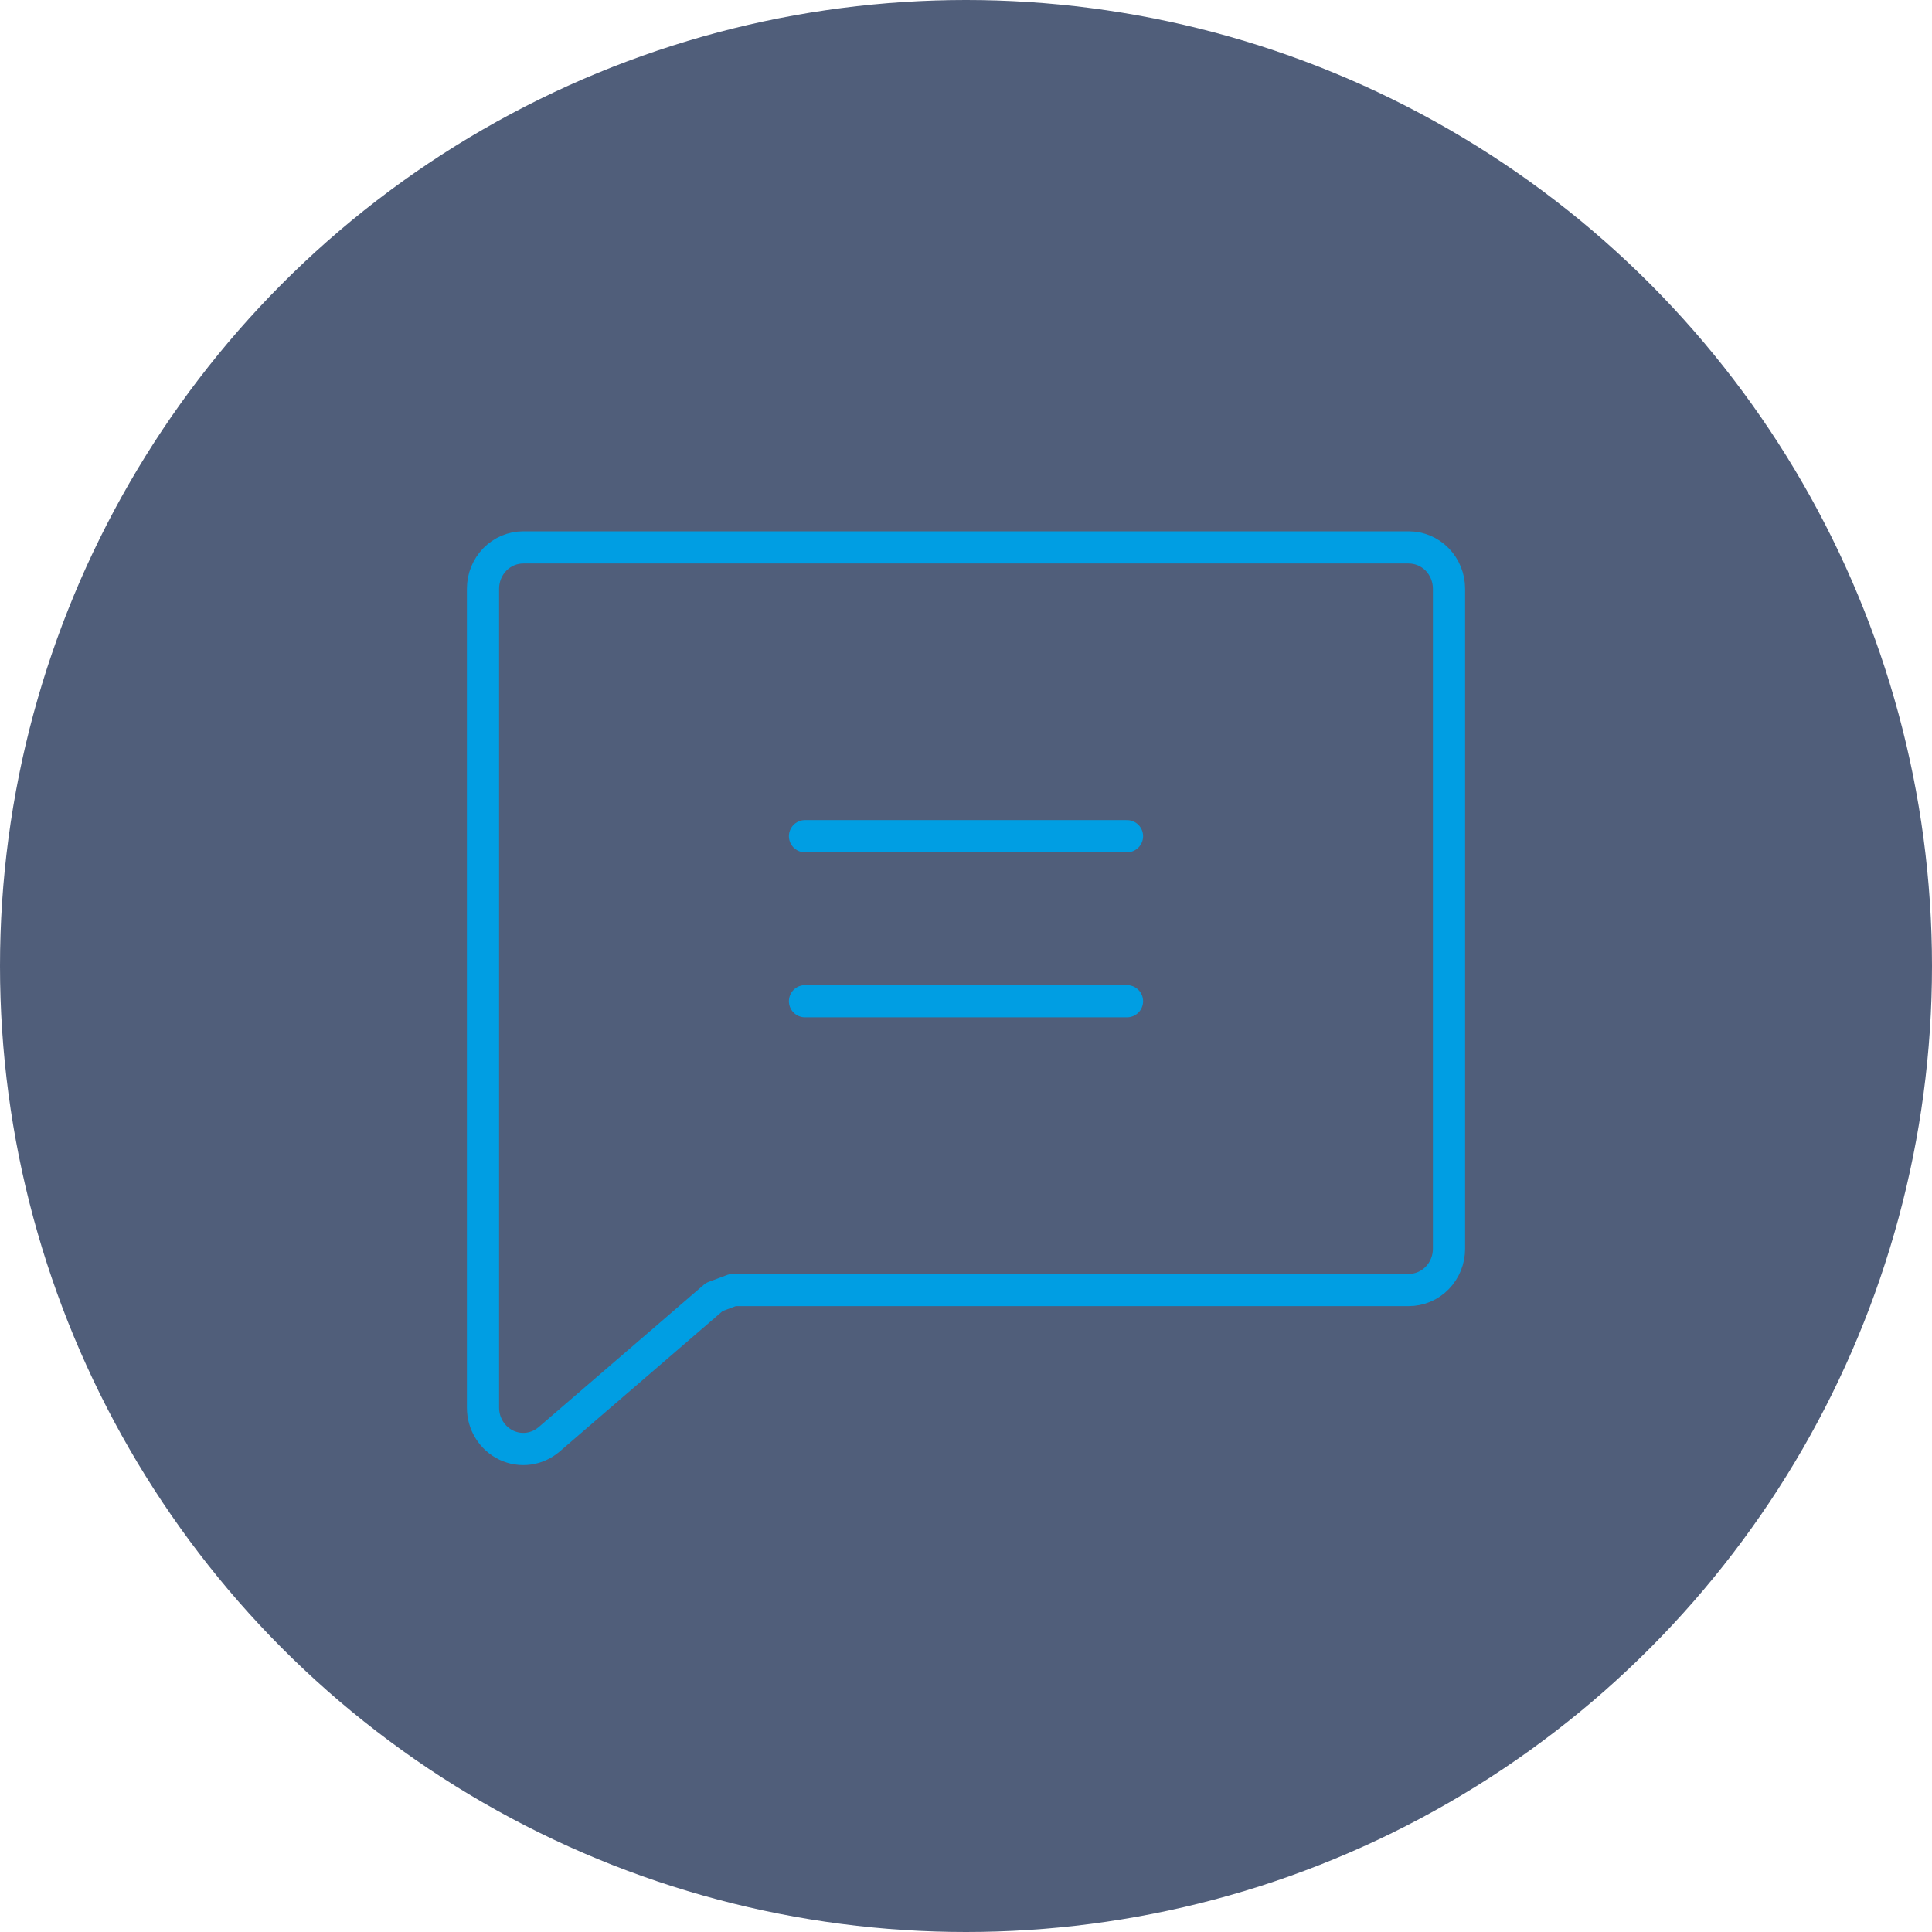 <svg width="60" height="60" viewBox="0 0 60 60" fill="none" xmlns="http://www.w3.org/2000/svg">
<g filter="url(#filter0_b_1_1604)">
<circle cx="30" cy="30" r="30" fill="#253659" fill-opacity="0.8"/>
</g>
<path d="M22.185 40.278L17.054 44.7C16.872 44.856 16.65 44.957 16.414 44.989C16.178 45.021 15.938 44.983 15.722 44.88C15.507 44.777 15.324 44.613 15.196 44.407C15.068 44.202 15 43.963 15 43.719V18.281C15 17.942 15.132 17.616 15.366 17.375C15.601 17.135 15.918 17 16.25 17H43.75C44.081 17 44.4 17.135 44.634 17.375C44.868 17.616 45 17.942 45 18.281V38.782C45 39.122 44.868 39.448 44.634 39.688C44.4 39.928 44.081 40.063 43.75 40.063H22.761L22.185 40.278Z" stroke="#009EE3" stroke-linecap="round" stroke-linejoin="round"/>
<path d="M25 25.969H35" stroke="#009EE3" stroke-linecap="round" stroke-linejoin="round"/>
<path d="M25 31.094H35" stroke="#009EE3" stroke-linecap="round" stroke-linejoin="round"/>
<defs>
<filter id="filter0_b_1_1604" x="-10" y="-10" width="80" height="80" filterUnits="userSpaceOnUse" color-interpolation-filters="sRGB">
<feFlood flood-opacity="0" result="BackgroundImageFix"/>
<feGaussianBlur in="BackgroundImageFix" stdDeviation="5"/>
<feComposite in2="SourceAlpha" operator="in" result="effect1_backgroundBlur_1_1604"/>
<feBlend mode="normal" in="SourceGraphic" in2="effect1_backgroundBlur_1_1604" result="shape"/>
</filter>
</defs>
</svg>
